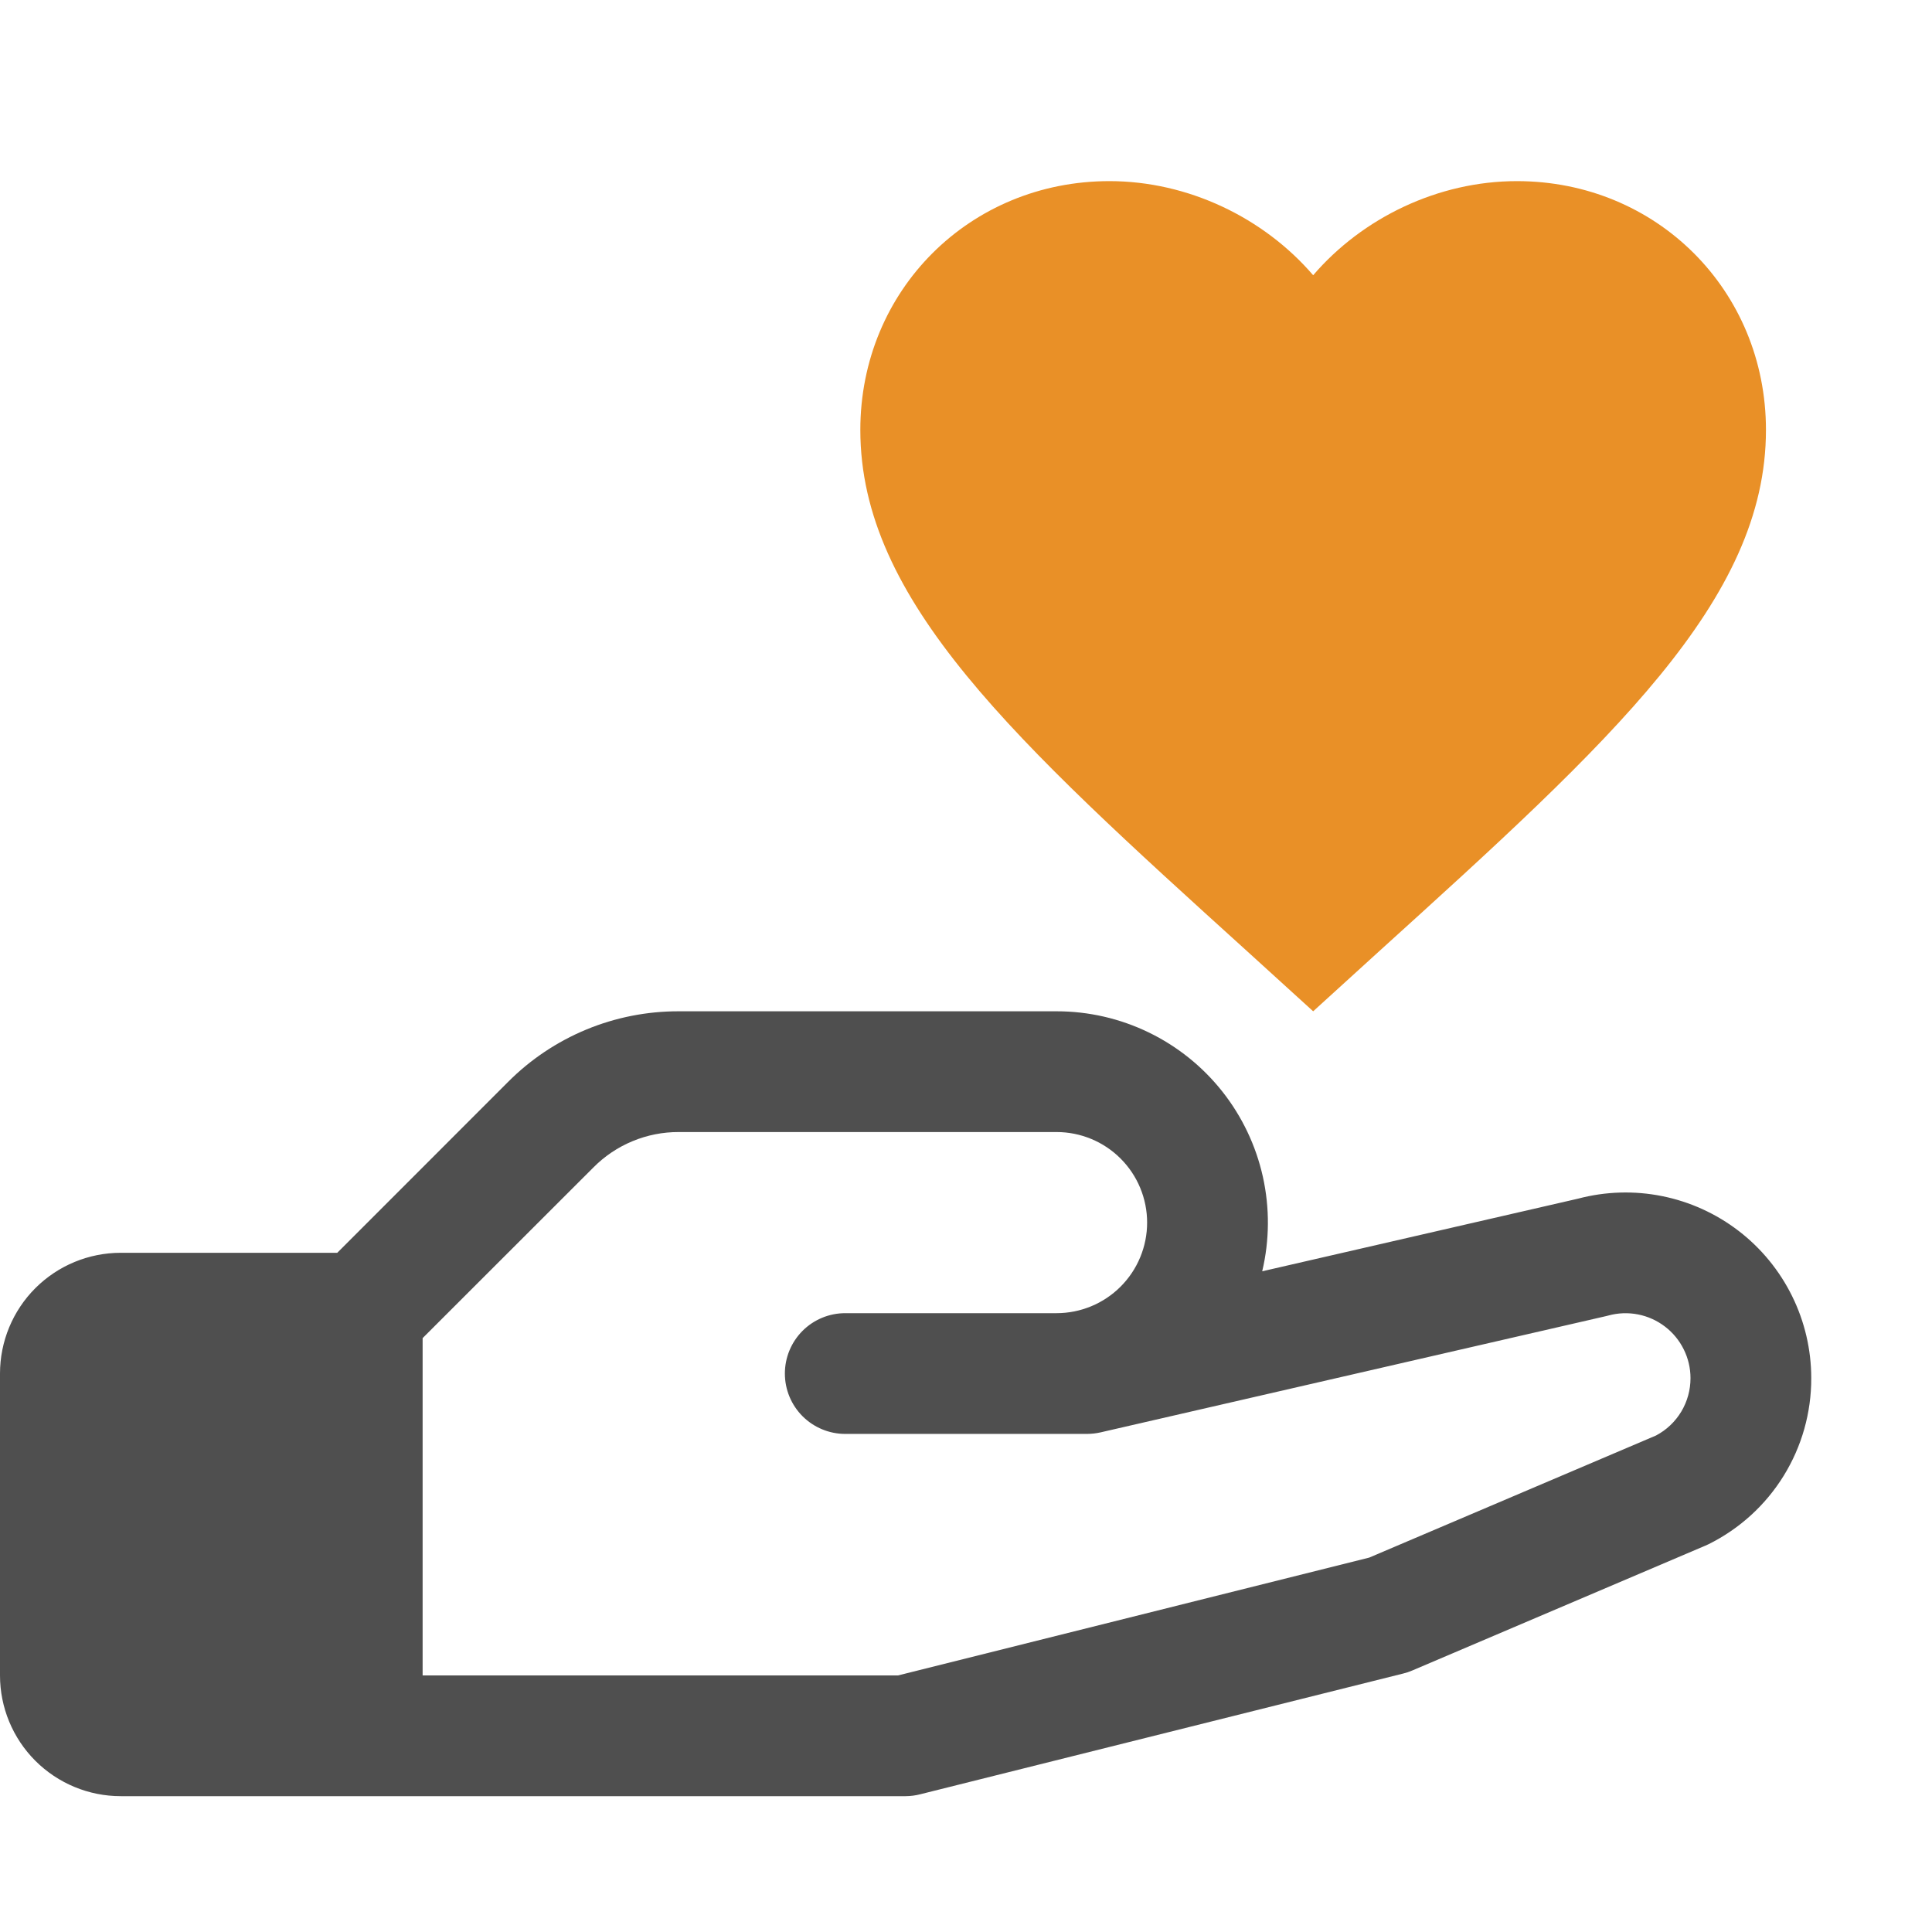 <svg width="72" height="72" viewBox="0 0 72 72" fill="none" xmlns="http://www.w3.org/2000/svg">
<path d="M48.938 37.688L46.491 35.462C37.8 27.589 32.062 22.379 32.062 16.023C32.062 10.813 36.146 6.75 41.344 6.75C44.28 6.75 47.098 8.116 48.938 10.257C50.777 8.116 53.595 6.75 56.531 6.75C61.729 6.75 65.812 10.813 65.812 16.023C65.812 22.379 60.075 27.589 51.384 35.462L48.938 37.688Z" fill="#E99027"/>
<path d="M67.5 51.359C67.504 52.645 67.148 53.906 66.472 54.999C65.796 56.093 64.827 56.975 63.675 57.547L63.551 57.603L52.63 62.255C52.522 62.302 52.41 62.34 52.296 62.367L34.296 66.867C34.117 66.913 33.934 66.937 33.75 66.938H4.5C3.307 66.938 2.162 66.463 1.318 65.62C0.474 64.776 0 63.631 0 62.438V51.188C0 49.994 0.474 48.849 1.318 48.005C2.162 47.162 3.307 46.688 4.5 46.688H12.569L18.931 40.323C19.765 39.485 20.757 38.821 21.85 38.368C22.942 37.916 24.113 37.685 25.296 37.688H39.375C40.563 37.687 41.737 37.956 42.806 38.474C43.876 38.992 44.815 39.745 45.552 40.677C46.289 41.609 46.806 42.696 47.064 43.856C47.321 45.017 47.313 46.22 47.039 47.377L58.807 44.671C59.831 44.4 60.904 44.367 61.943 44.576C62.982 44.785 63.959 45.23 64.799 45.876C65.639 46.522 66.319 47.353 66.787 48.303C67.256 49.254 67.5 50.299 67.5 51.359ZM63 51.359C63 50.987 62.914 50.62 62.748 50.287C62.583 49.953 62.344 49.663 62.048 49.437C61.752 49.211 61.409 49.056 61.044 48.985C60.678 48.913 60.302 48.927 59.943 49.025L59.856 49.047L41.012 53.381C40.847 53.418 40.678 53.437 40.508 53.438H31.5C30.903 53.438 30.331 53.2 29.909 52.779C29.487 52.357 29.25 51.784 29.25 51.188C29.25 50.591 29.487 50.019 29.909 49.596C30.331 49.175 30.903 48.938 31.5 48.938H39.375C40.27 48.938 41.129 48.582 41.761 47.949C42.394 47.316 42.75 46.458 42.75 45.562C42.75 44.667 42.394 43.809 41.761 43.176C41.129 42.543 40.27 42.188 39.375 42.188H25.296C24.704 42.186 24.119 42.301 23.573 42.528C23.027 42.754 22.531 43.087 22.115 43.507L15.75 49.868V62.438H33.469L51.027 58.047L61.715 53.497C62.104 53.292 62.429 52.984 62.656 52.607C62.882 52.23 63.001 51.799 63 51.359Z" fill="#4F4F4F"/>
</svg>
